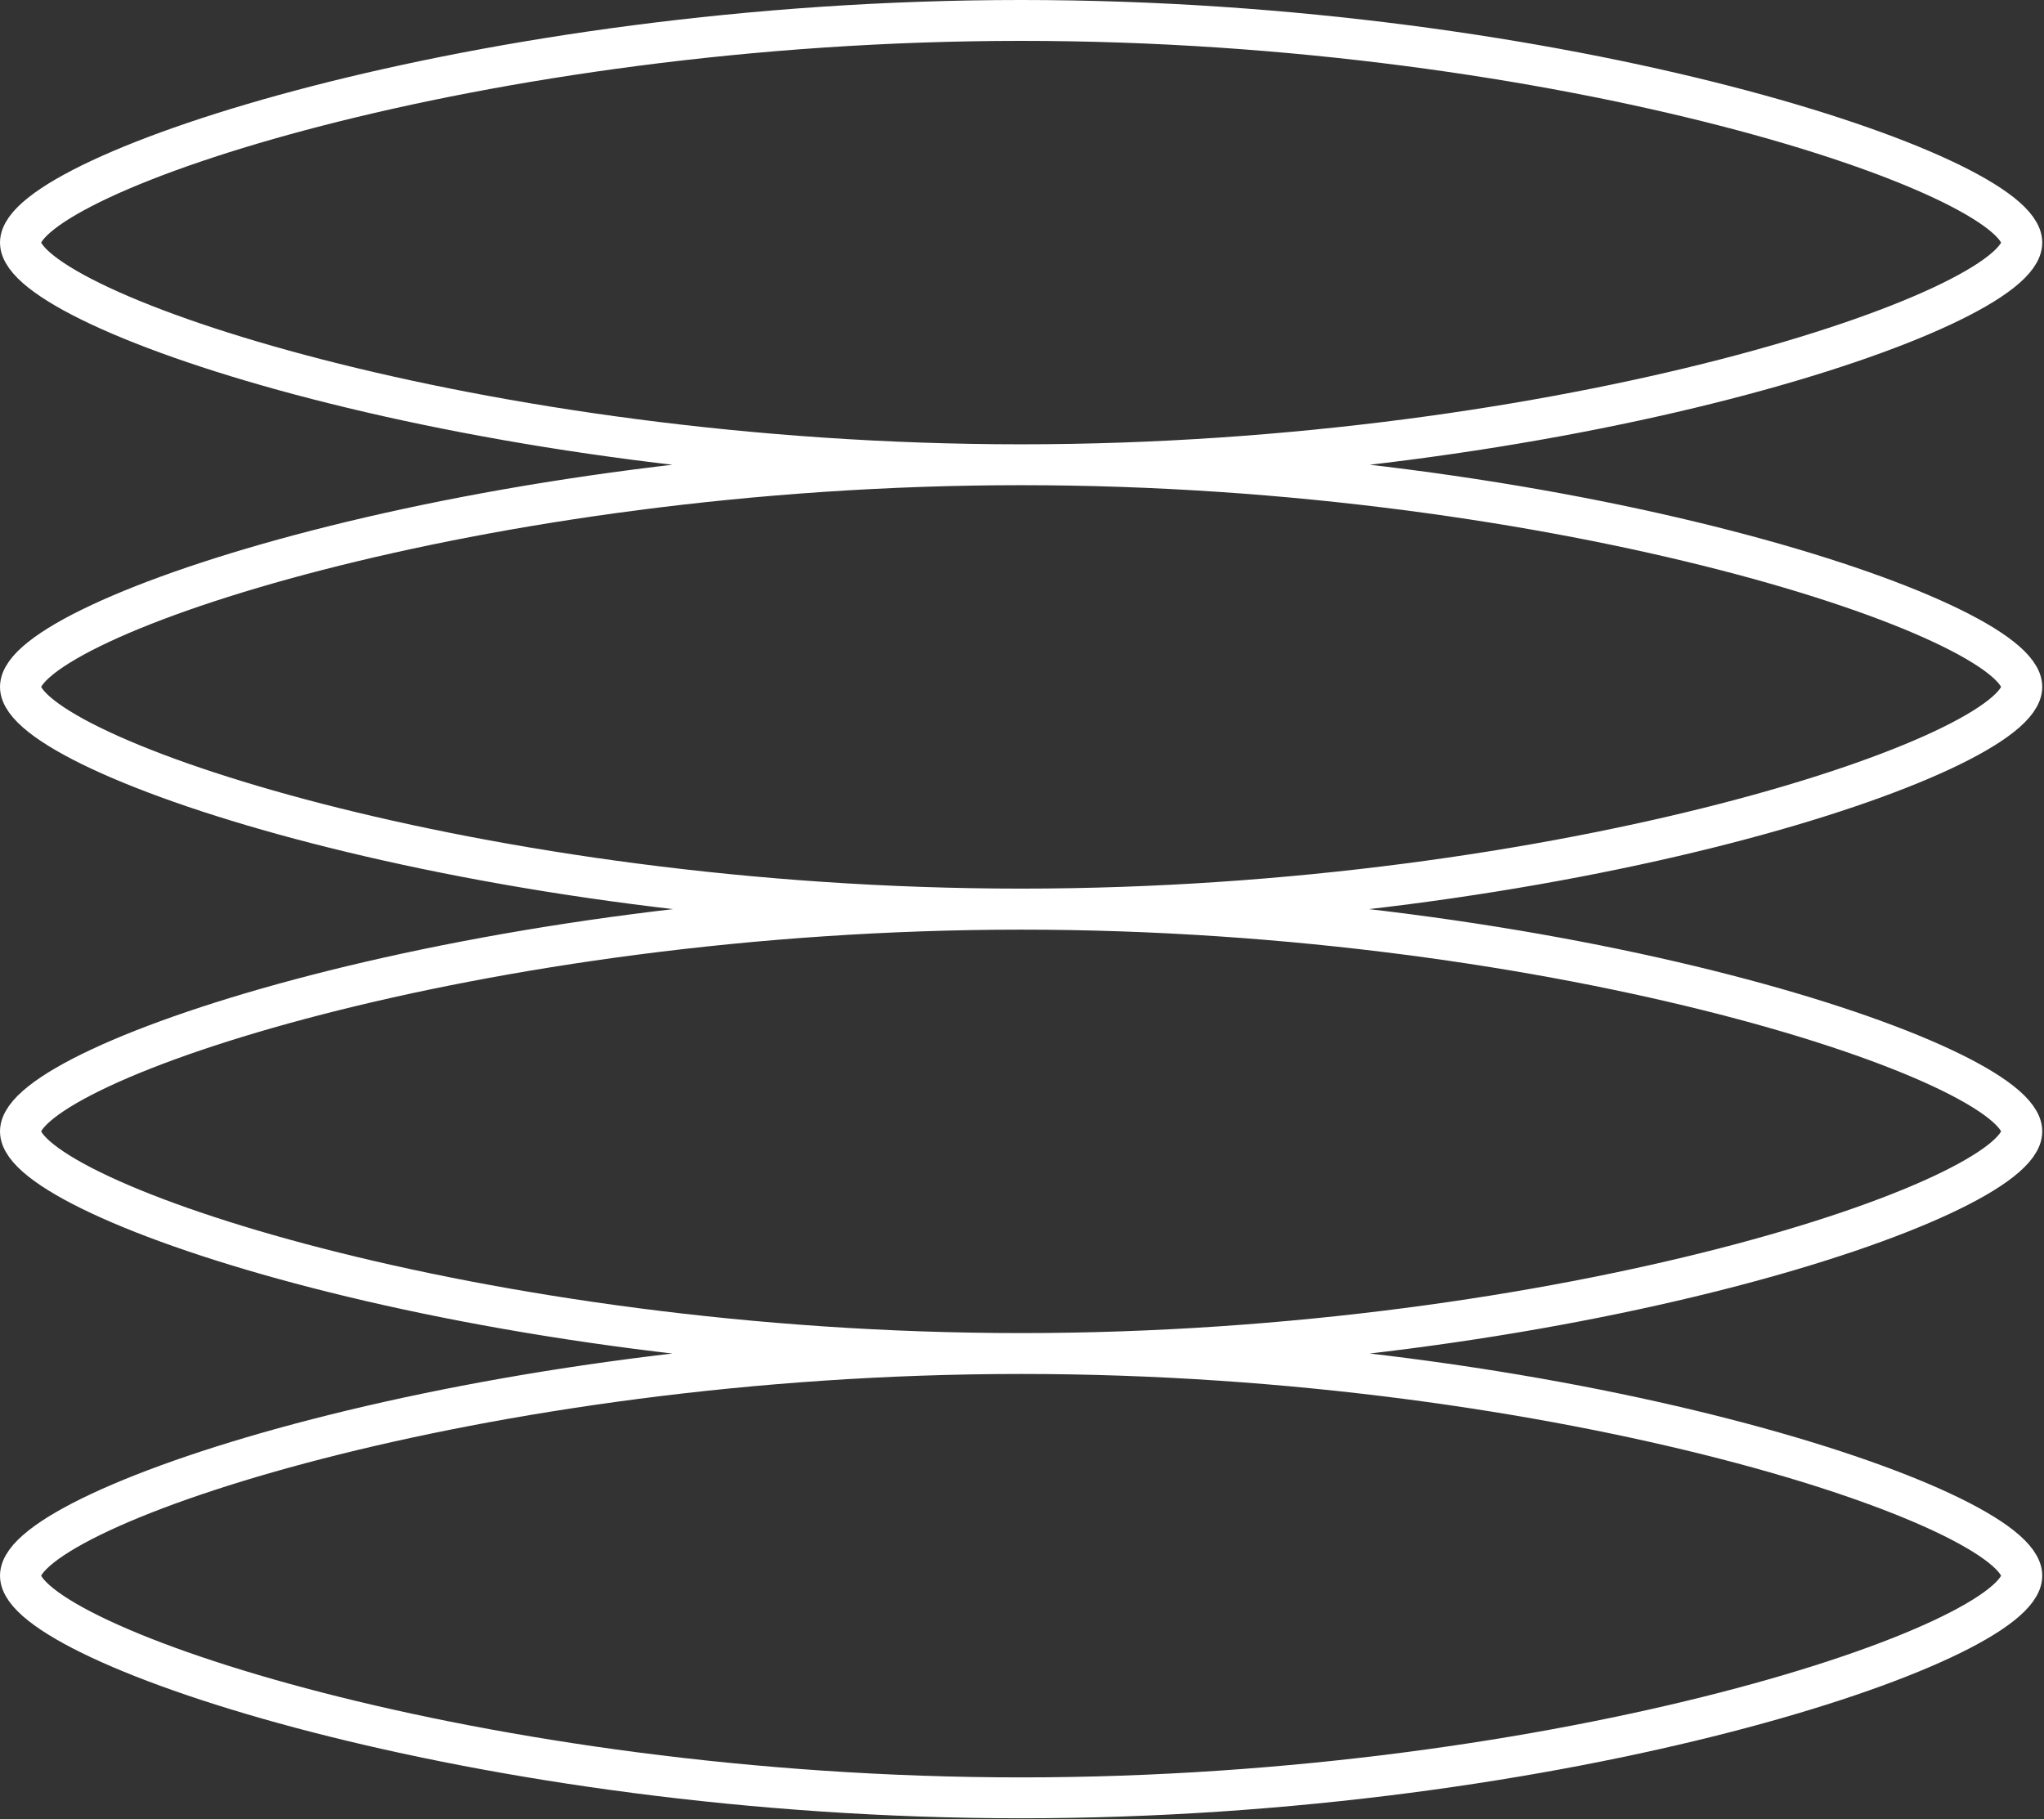 <svg width="100" height="89" viewBox="0 0 100 89" fill="none" xmlns="http://www.w3.org/2000/svg">
<rect x="0" y="0" width="100" height="89" fill="#333333" stroke="none"/>
<path d="M49.957 22.739C76.514 22.739 98.915 15.21 98.915 11.87C98.915 8.529 76.514 1 49.957 1C23.4 1 1 8.529 1 11.87C1 15.21 23.393 22.739 49.957 22.739ZM49.957 22.739C76.521 22.739 98.915 30.268 98.915 33.608C98.915 36.949 76.514 44.478 49.957 44.478C23.393 44.478 1 36.949 1 33.608C1 30.268 23.393 22.739 49.957 22.739ZM49.957 66.225C76.514 66.225 98.915 58.696 98.915 55.356C98.915 52.016 76.521 44.486 49.957 44.486C23.393 44.486 1 52.008 1 55.356C1 58.704 23.393 66.225 49.957 66.225ZM49.957 66.225C76.521 66.225 98.915 73.754 98.915 77.095C98.915 80.435 76.514 87.964 49.957 87.964C23.393 87.964 1 80.435 1 77.095C1 73.754 23.393 66.225 49.957 66.225Z" stroke="#FFF" stroke-width="2" stroke-miterlimit="10"/>
</svg>
